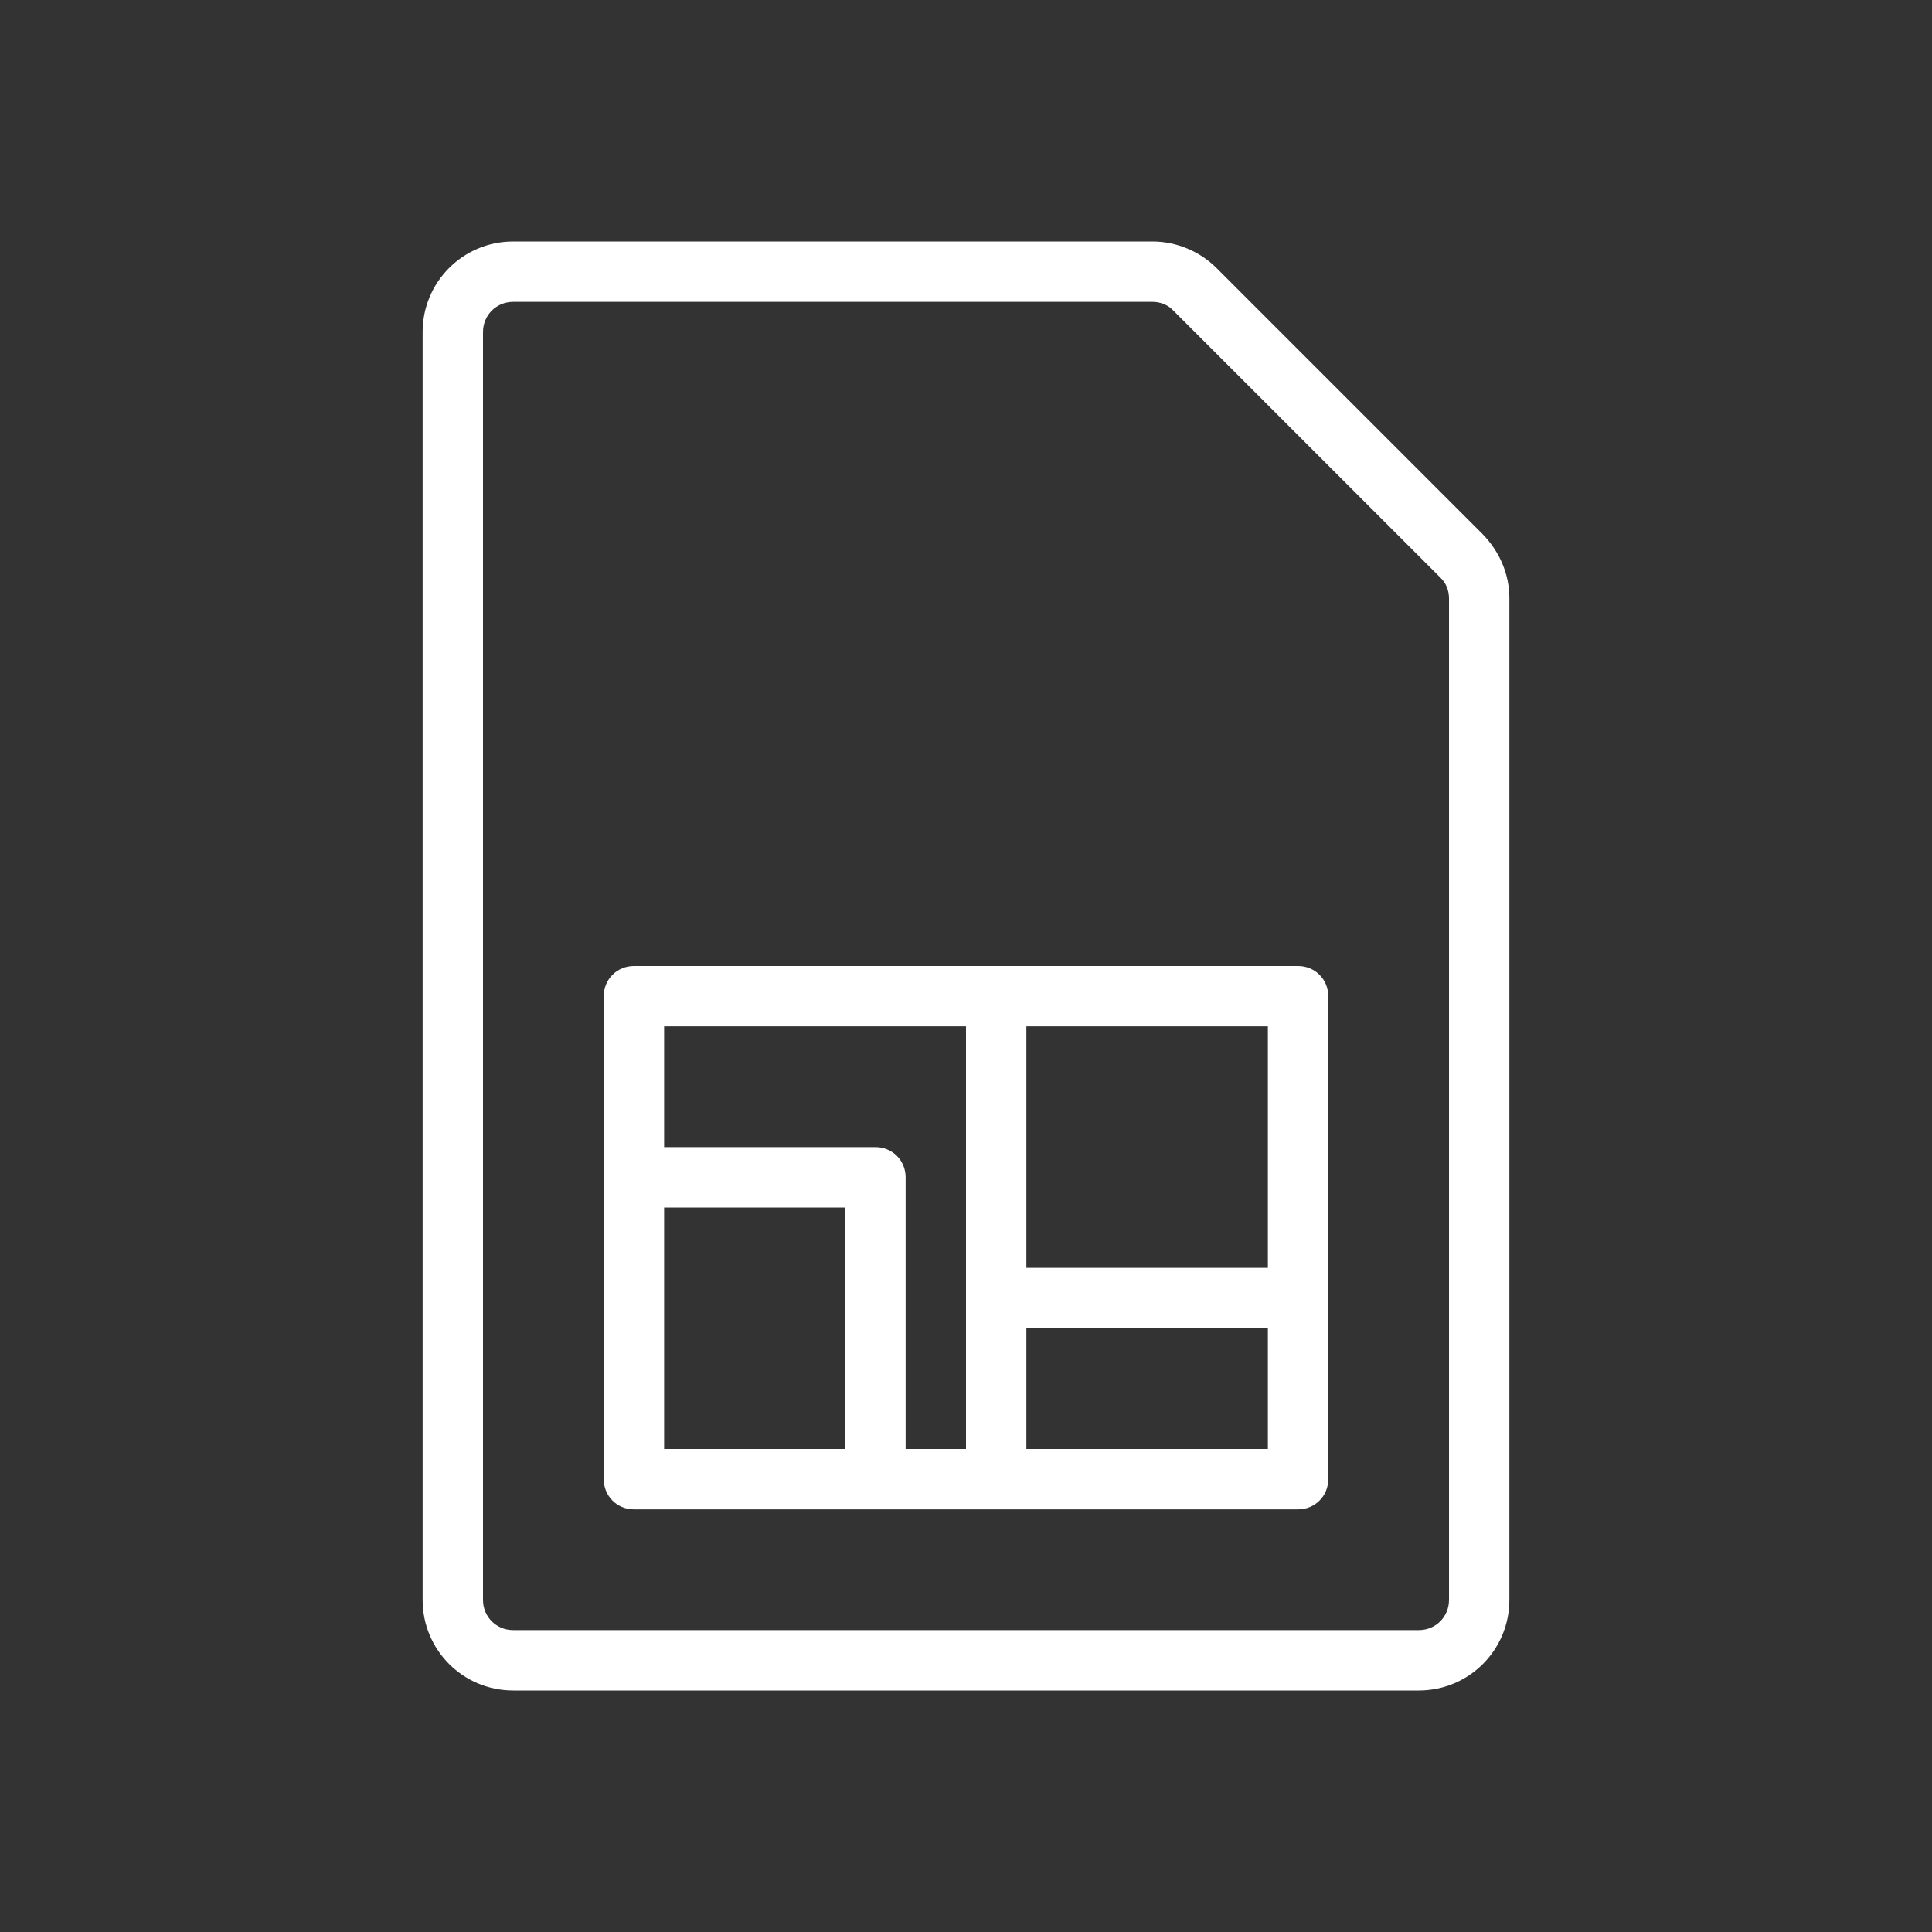 <svg width="32" height="32" viewBox="0 0 32 32" fill="none" xmlns="http://www.w3.org/2000/svg">
<rect x="0" y="0" width="32" height="32" fill="#333333" stroke="none"/>
<path d="M24.56 8.85L20.15 4.44C19.87 4.16 19.48 4 19.09 4H8.5C7.67 4 7 4.67 7 5.5V26.5C7 27.33 7.67 28 8.5 28H23.5C24.33 28 25 27.33 25 26.5V9.91C25 9.51 24.84 9.14 24.56 8.85ZM24 26.5C24 26.78 23.78 27 23.5 27H8.5C8.22 27 8 26.78 8 26.5V5.5C8 5.22 8.22 5 8.5 5H19.09C19.22 5 19.35 5.05 19.44 5.15L23.85 9.56C23.95 9.65 24 9.78 24 9.91V26.5ZM21.5 16H16.5H10.5C10.22 16 10 16.22 10 16.5V19.5V24.5C10 24.78 10.22 25 10.5 25H14.5H16.5H21.5C21.78 25 22 24.78 22 24.5V21.5V16.5C22 16.22 21.78 16 21.5 16ZM21 17V21H17V17H21ZM16 17V21.5V24H15V19.5C15 19.22 14.78 19 14.5 19H11V17H16ZM11 24V20H14V24H11ZM21 24H17V22H21V24Z" fill="white"/>
</svg>
